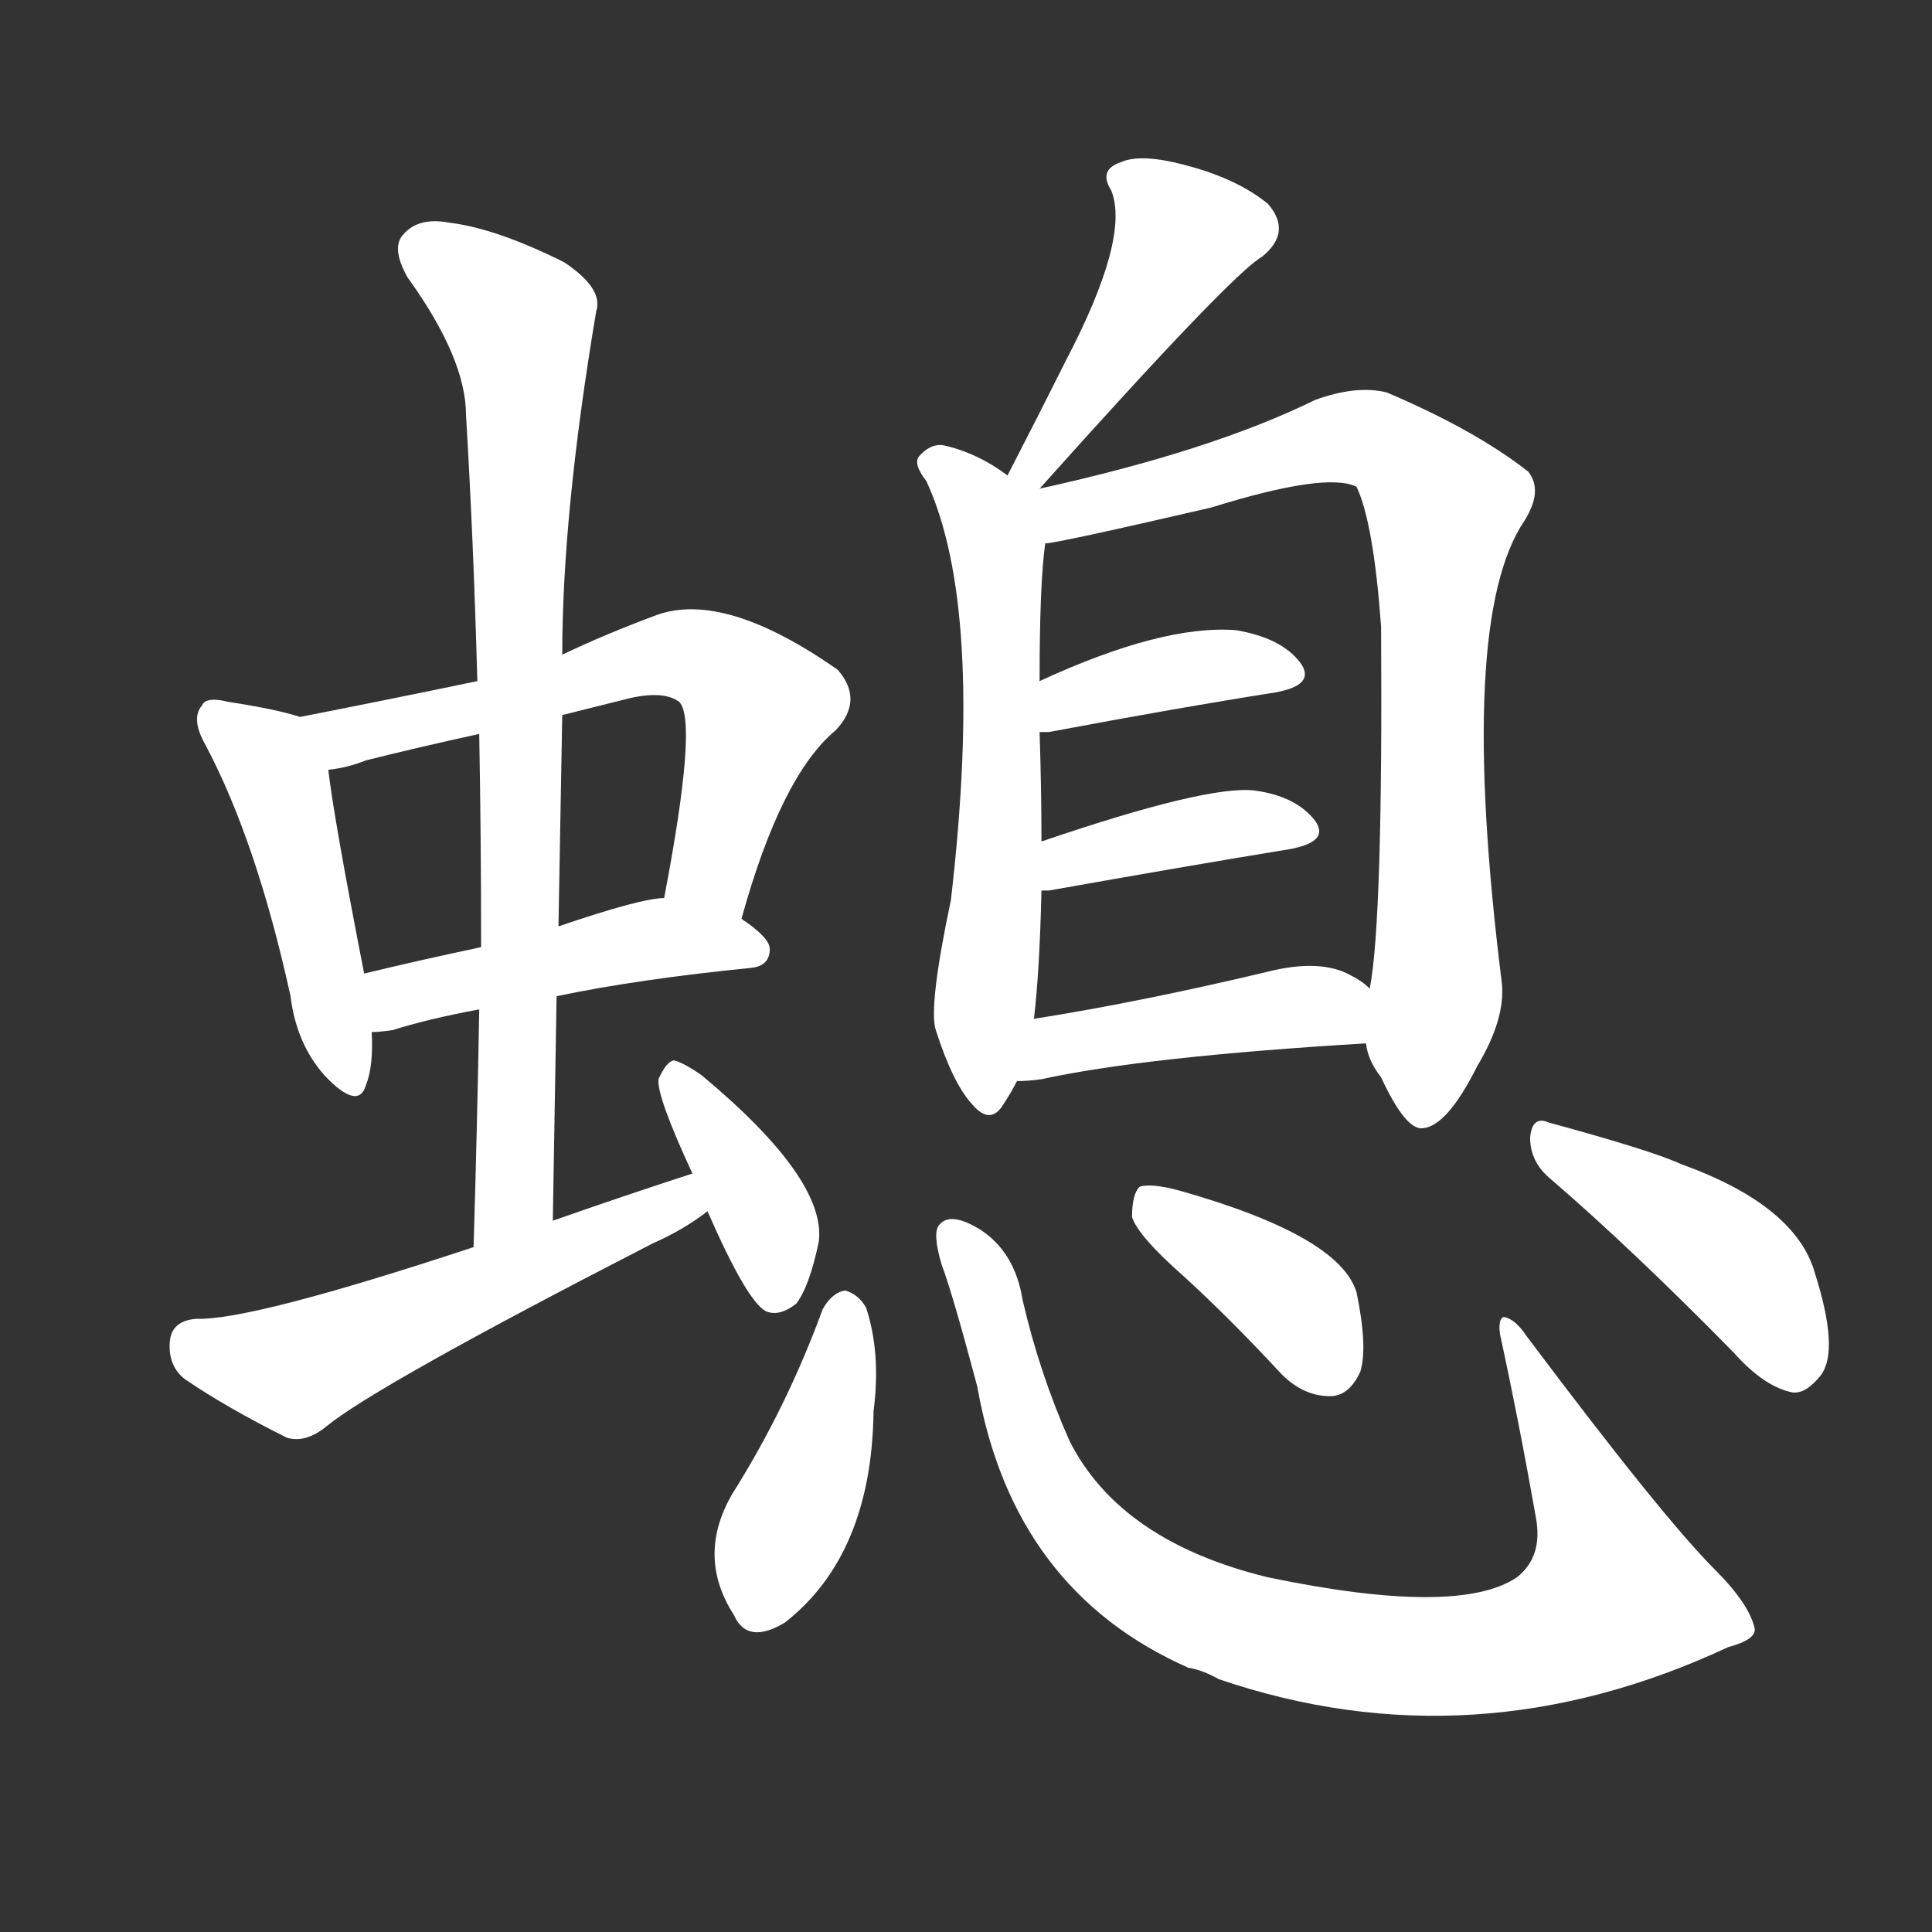<svg version="1.1" viewBox="0 0 1024 1024" xmlns="http://www.w3.org/2000/svg">
  <rect x="0" y="0" width="1024" height="1024" fill="#333333" stroke="none"/>
  <g transform="scale(1, -1) translate(0, -900)">
    <style type="text/css">
        .stroke1 {fill: #FFFFFF;}
        .stroke2 {fill: #FFFFFF;}
        .stroke3 {fill: #FFFFFF;}
        .stroke4 {fill: #FFFFFF;}
        .stroke5 {fill: #FFFFFF;}
        .stroke6 {fill: #FFFFFF;}
        .stroke7 {fill: #FFFFFF;}
        .stroke8 {fill: #FFFFFF;}
        .stroke9 {fill: #FFFFFF;}
        .stroke10 {fill: #FFFFFF;}
        .stroke11 {fill: #FFFFFF;}
        .stroke12 {fill: #FFFFFF;}
        .stroke13 {fill: #FFFFFF;}
        .stroke14 {fill: #FFFFFF;}
        .stroke15 {fill: #FFFFFF;}
        .stroke16 {fill: #FFFFFF;}
        .stroke17 {fill: #FFFFFF;}
        .stroke18 {fill: #FFFFFF;}
        .stroke19 {fill: #FFFFFF;}
        .stroke20 {fill: #FFFFFF;}
        text {
            font-family: Helvetica;
            font-size: 50px;
            fill: #FFFFFF;}
            paint-order: stroke;
            stroke: #000000;
            stroke-width: 4px;
            stroke-linecap: butt;
            stroke-linejoin: miter;
            font-weight: 800;
        }
    </style>

    <path d="M 159 520 Q 147 524 121 528 Q 109 531 107 526 Q 101 519 109 505 Q 136 454 154 372 Q 157 347 172 330 Q 190 311 194 325 Q 198 335 197 353 L 193 384 Q 177 466 174 492 C 171 517 171 517 159 520 Z" class="stroke1"/>
    <path d="M 393 413 Q 414 489 443 513 Q 458 529 444 545 Q 384 587 348 574 Q 321 564 298 553 L 253 539 Q 205 529 159 520 C 130 514 145 486 174 492 Q 184 493 194 497 Q 222 504 254 511 L 298 521 Q 314 525 334 530 Q 352 534 360 528 Q 370 518 352 424 C 346 395 385 384 393 413 Z" class="stroke2"/>
    <path d="M 295 372 Q 338 381 398 387 Q 408 388 408 397 Q 408 403 393 413 C 374 426 374 426 352 424 Q 340 424 296 409 L 255 398 Q 222 391 193 384 C 164 377 167 351 197 353 Q 201 353 208 354 Q 227 360 254 365 L 295 372 Z" class="stroke3"/>
    <path d="M 293 253 Q 294 314 295 372 L 296 409 Q 297 466 298 521 L 298 553 Q 298 628 316 735 Q 320 747 299 761 Q 263 779 238 782 Q 222 785 214 776 Q 207 769 216 753 Q 247 710 247 680 Q 251 613 253 539 L 254 511 Q 255 456 255 398 L 254 365 Q 253 305 251 239 C 250 209 293 223 293 253 Z" class="stroke4"/>
    <path d="M 367 278 Q 330 266 293 253 L 251 239 Q 133 200 104 201 Q 91 200 90 189 Q 89 176 98 169 Q 120 154 152 138 Q 162 135 173 144 Q 200 166 346 241 Q 362 248 375 258 C 399 275 396 287 367 278 Z" class="stroke5"/>
    <path d="M 375 258 Q 396 210 406 205 Q 413 202 422 209 Q 429 218 434 242 Q 438 275 372 330 Q 362 337 357 338 Q 353 337 349 328 Q 348 319 367 278 L 375 258 Z" class="stroke6"/>
    <path d="M 551 641 Q 653 755 669 764 Q 685 777 672 792 Q 656 805 630 812 Q 605 819 594 814 Q 582 810 589 799 Q 599 774 565 709 Q 550 679 534 648 C 520 621 531 619 551 641 Z" class="stroke7"/>
    <path d="M 534 648 Q 518 660 500 664 Q 493 665 487 658 Q 484 654 491 645 Q 522 578 504 423 Q 492 366 496 354 Q 505 326 515 315 Q 525 303 532 315 Q 536 321 539 327 L 548 360 Q 551 385 552 428 L 552 454 Q 552 482 551 512 L 551 539 Q 551 591 554 612 C 558 653 556 633 534 648 Z" class="stroke8"/>
    <path d="M 554 612 Q 560 612 642 631 Q 703 650 719 642 Q 728 623 732 568 Q 733 412 726 376 L 724 347 Q 725 338 732 329 Q 745 301 754 302 Q 767 303 783 335 Q 798 360 796 379 Q 772 571 808 624 Q 818 640 810 650 Q 782 672 735 692 Q 719 696 697 688 Q 642 661 551 641 C 522 634 524 607 554 612 Z" class="stroke9"/>
    <path d="M 551 512 Q 552 512 556 512 Q 625 525 676 533 Q 698 537 689 549 Q 679 562 655 566 Q 616 569 551 539 C 524 527 521 512 551 512 Z" class="stroke10"/>
    <path d="M 552 428 Q 553 428 556 428 Q 629 441 684 450 Q 705 454 697 465 Q 687 478 665 481 Q 640 484 552 454 C 524 444 522 427 552 428 Z" class="stroke11"/>
    <path d="M 539 327 Q 545 327 552 328 Q 607 340 724 347 C 754 349 749 357 726 376 Q 722 380 716 383 Q 700 392 672 385 Q 605 369 548 360 C 518 355 509 326 539 327 Z" class="stroke12"/>
    <path d="M 436 206 Q 417 154 388 108 Q 369 75 389 44 Q 396 28 416 40 Q 462 76 463 152 Q 467 183 459 207 Q 455 214 448 216 Q 441 215 436 206 Z" class="stroke13"/>
    <path d="M 930 37 Q 927 50 909 68 Q 881 96 809 192 Q 803 201 797 202 Q 794 201 795 193 Q 805 147 814 96 Q 818 75 804 64 Q 773 43 672 64 Q 594 83 567 136 Q 551 172 542 211 Q 538 236 520 248 Q 504 258 498 251 Q 494 247 499 230 Q 505 214 518 165 Q 537 57 630 16 Q 637 15 646 10 Q 781 -36 916 27 Q 931 31 930 37 Z" class="stroke14"/>
    <path d="M 628 223 Q 652 201 678 173 Q 690 160 705 160 Q 715 160 721 173 Q 725 186 719 215 Q 710 245 625 269 Q 610 273 604 271 Q 600 267 600 255 Q 603 245 628 223 Z" class="stroke15"/>
    <path d="M 822 275 Q 865 238 919 183 Q 935 165 950 162 Q 957 161 965 171 Q 975 184 962 225 Q 952 261 891 283 Q 876 290 821 305 Q 812 309 811 297 Q 811 284 822 275 Z" class="stroke16"/>
</g></svg>